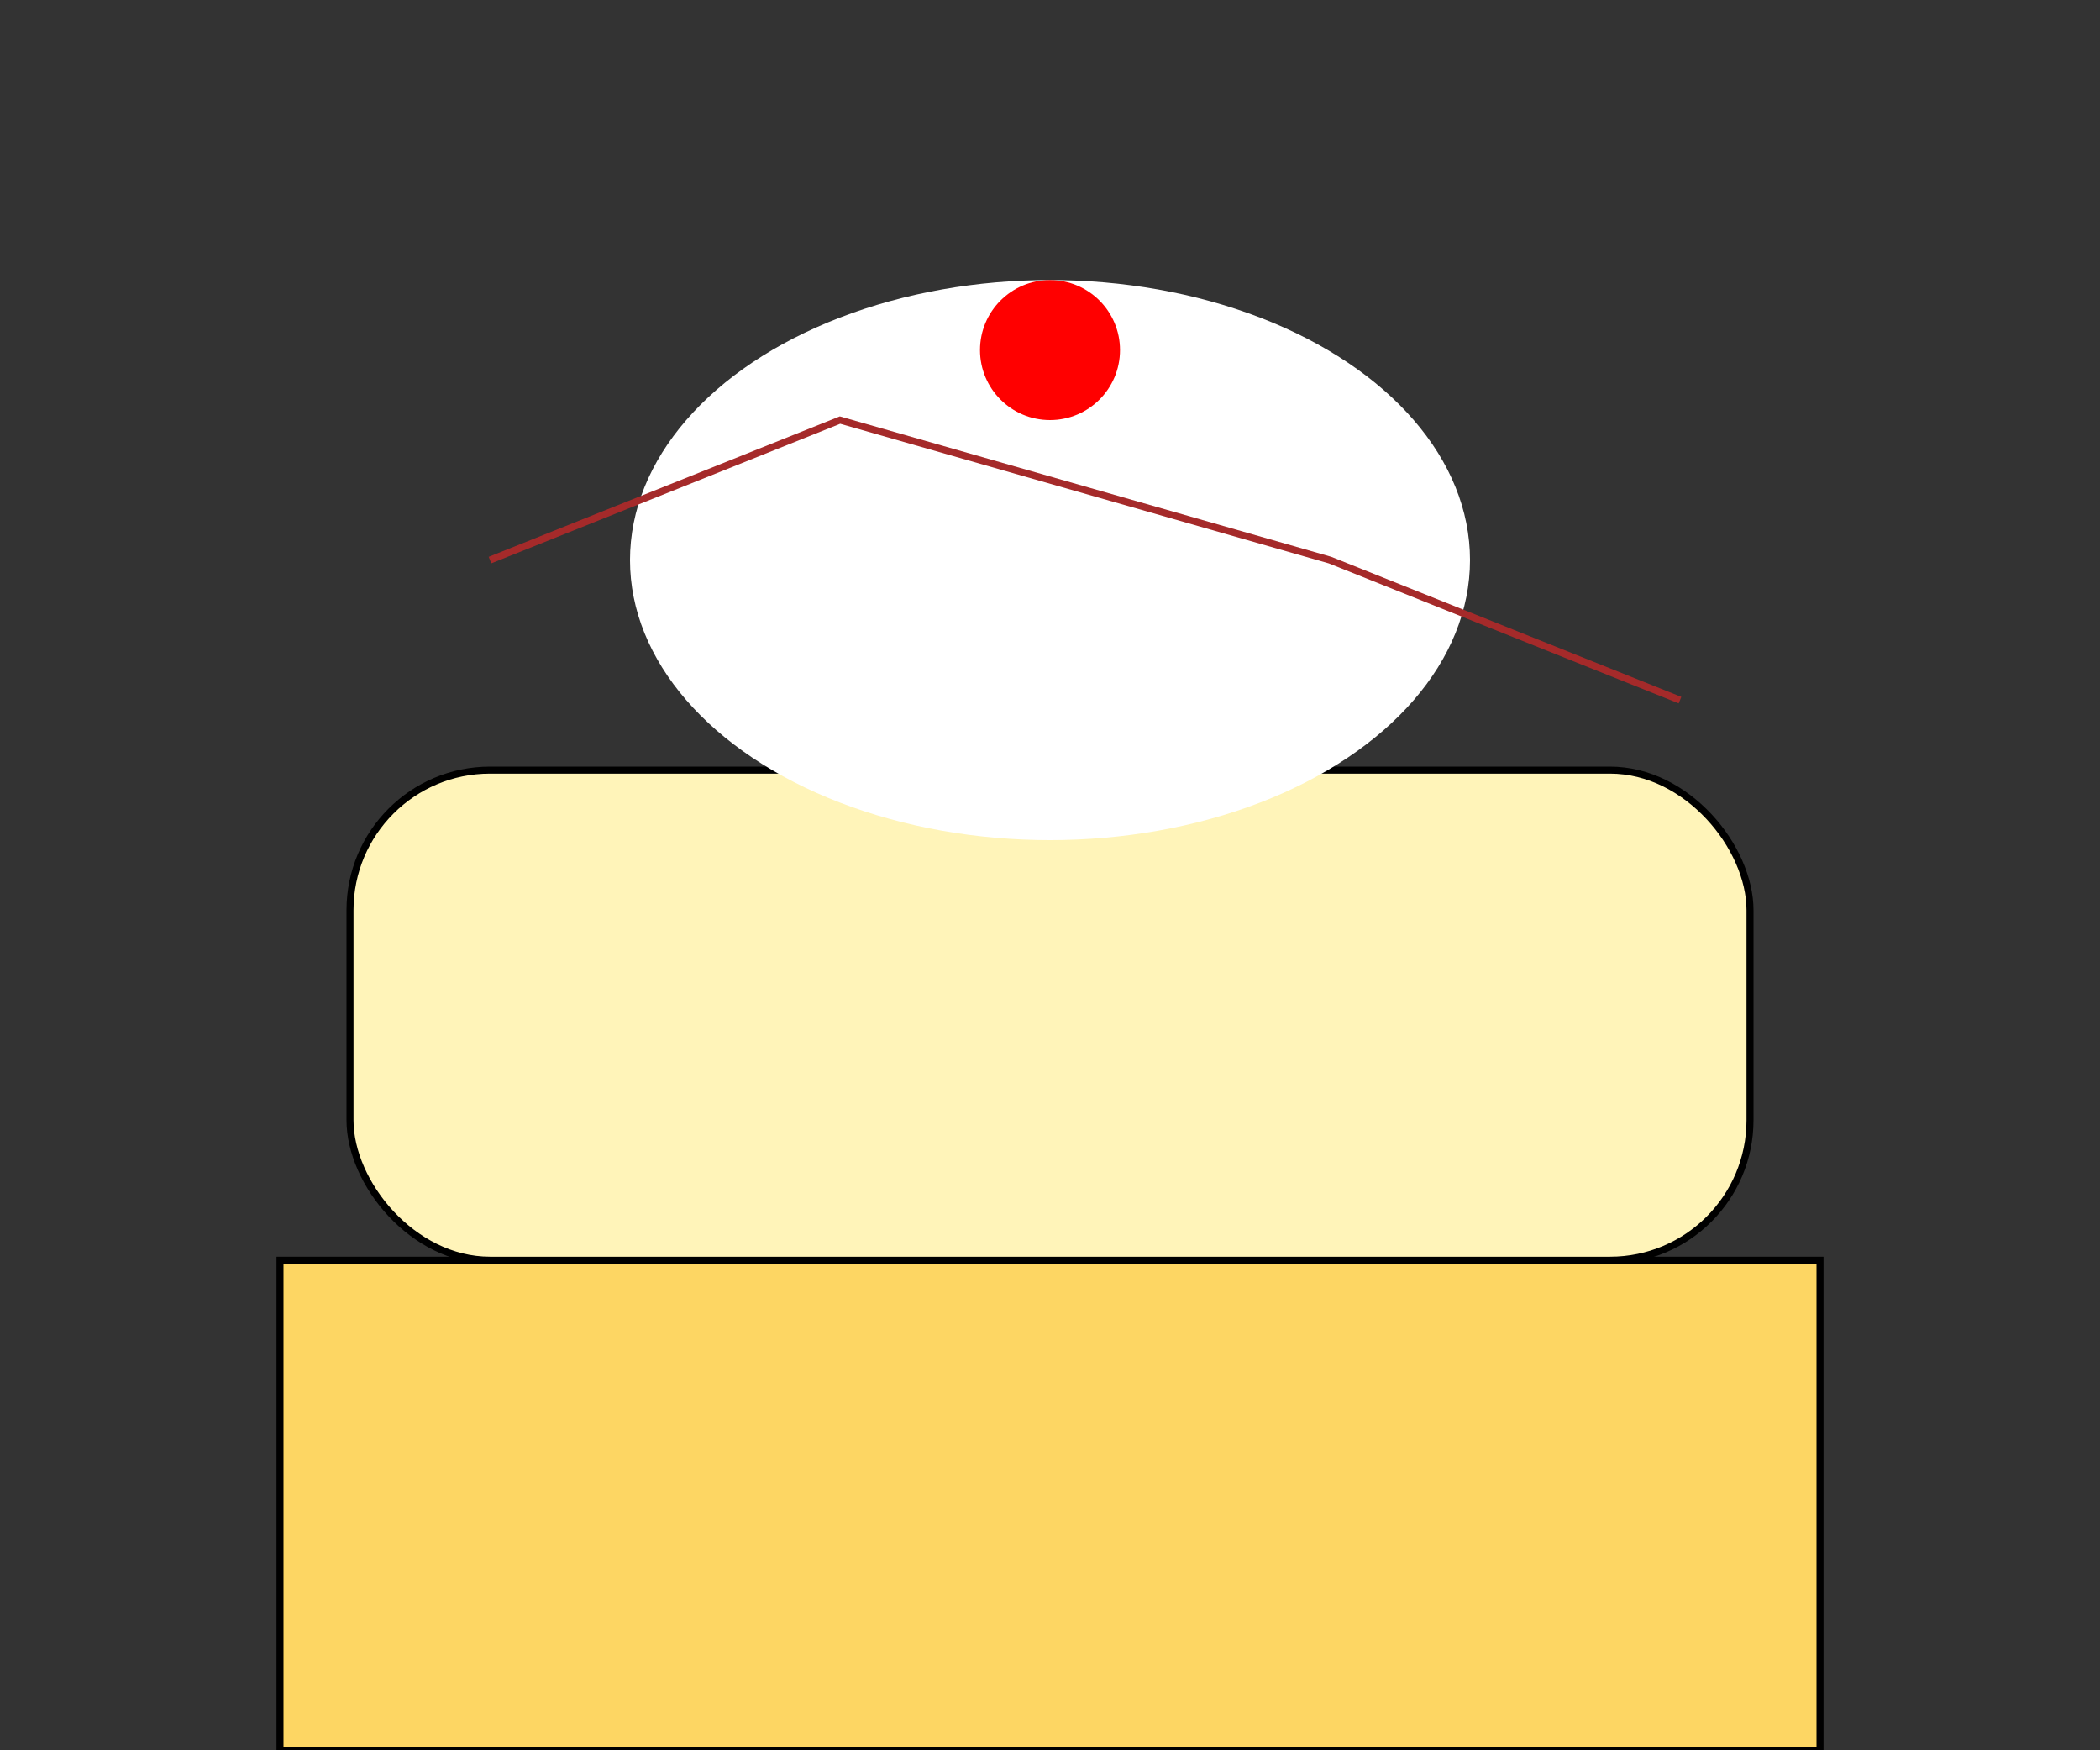 <svg width="300" height="250" xmlns="http://www.w3.org/2000/svg">
  <rect width="100%" height="100%" fill="#333333" stroke="none"/>
  <!-- Cake base (rectangle) -->
  <rect x="40" y="180" width="220" height="70" fill="#FDD663" stroke="black"/>
  <!-- Cake top (rounded rectangle) -->
  <rect x="50" y="110" rx="20" ry="20" width="200" height="70" fill="#FFF4B9" stroke="black"/>
  <!-- Icing (ellipse) -->
  <ellipse cx="150" cy="80" rx="60" ry="40" fill="white"/>
  <!-- Cherry on top (circle) -->
  <circle cx="150" cy="50" r="10" fill="red"/>

  <!-- Chocolate decorations (polyline) -->
  <polyline points="70,80 120,60 190,80 240,100" stroke="brown" fill="transparent"/>
</svg>